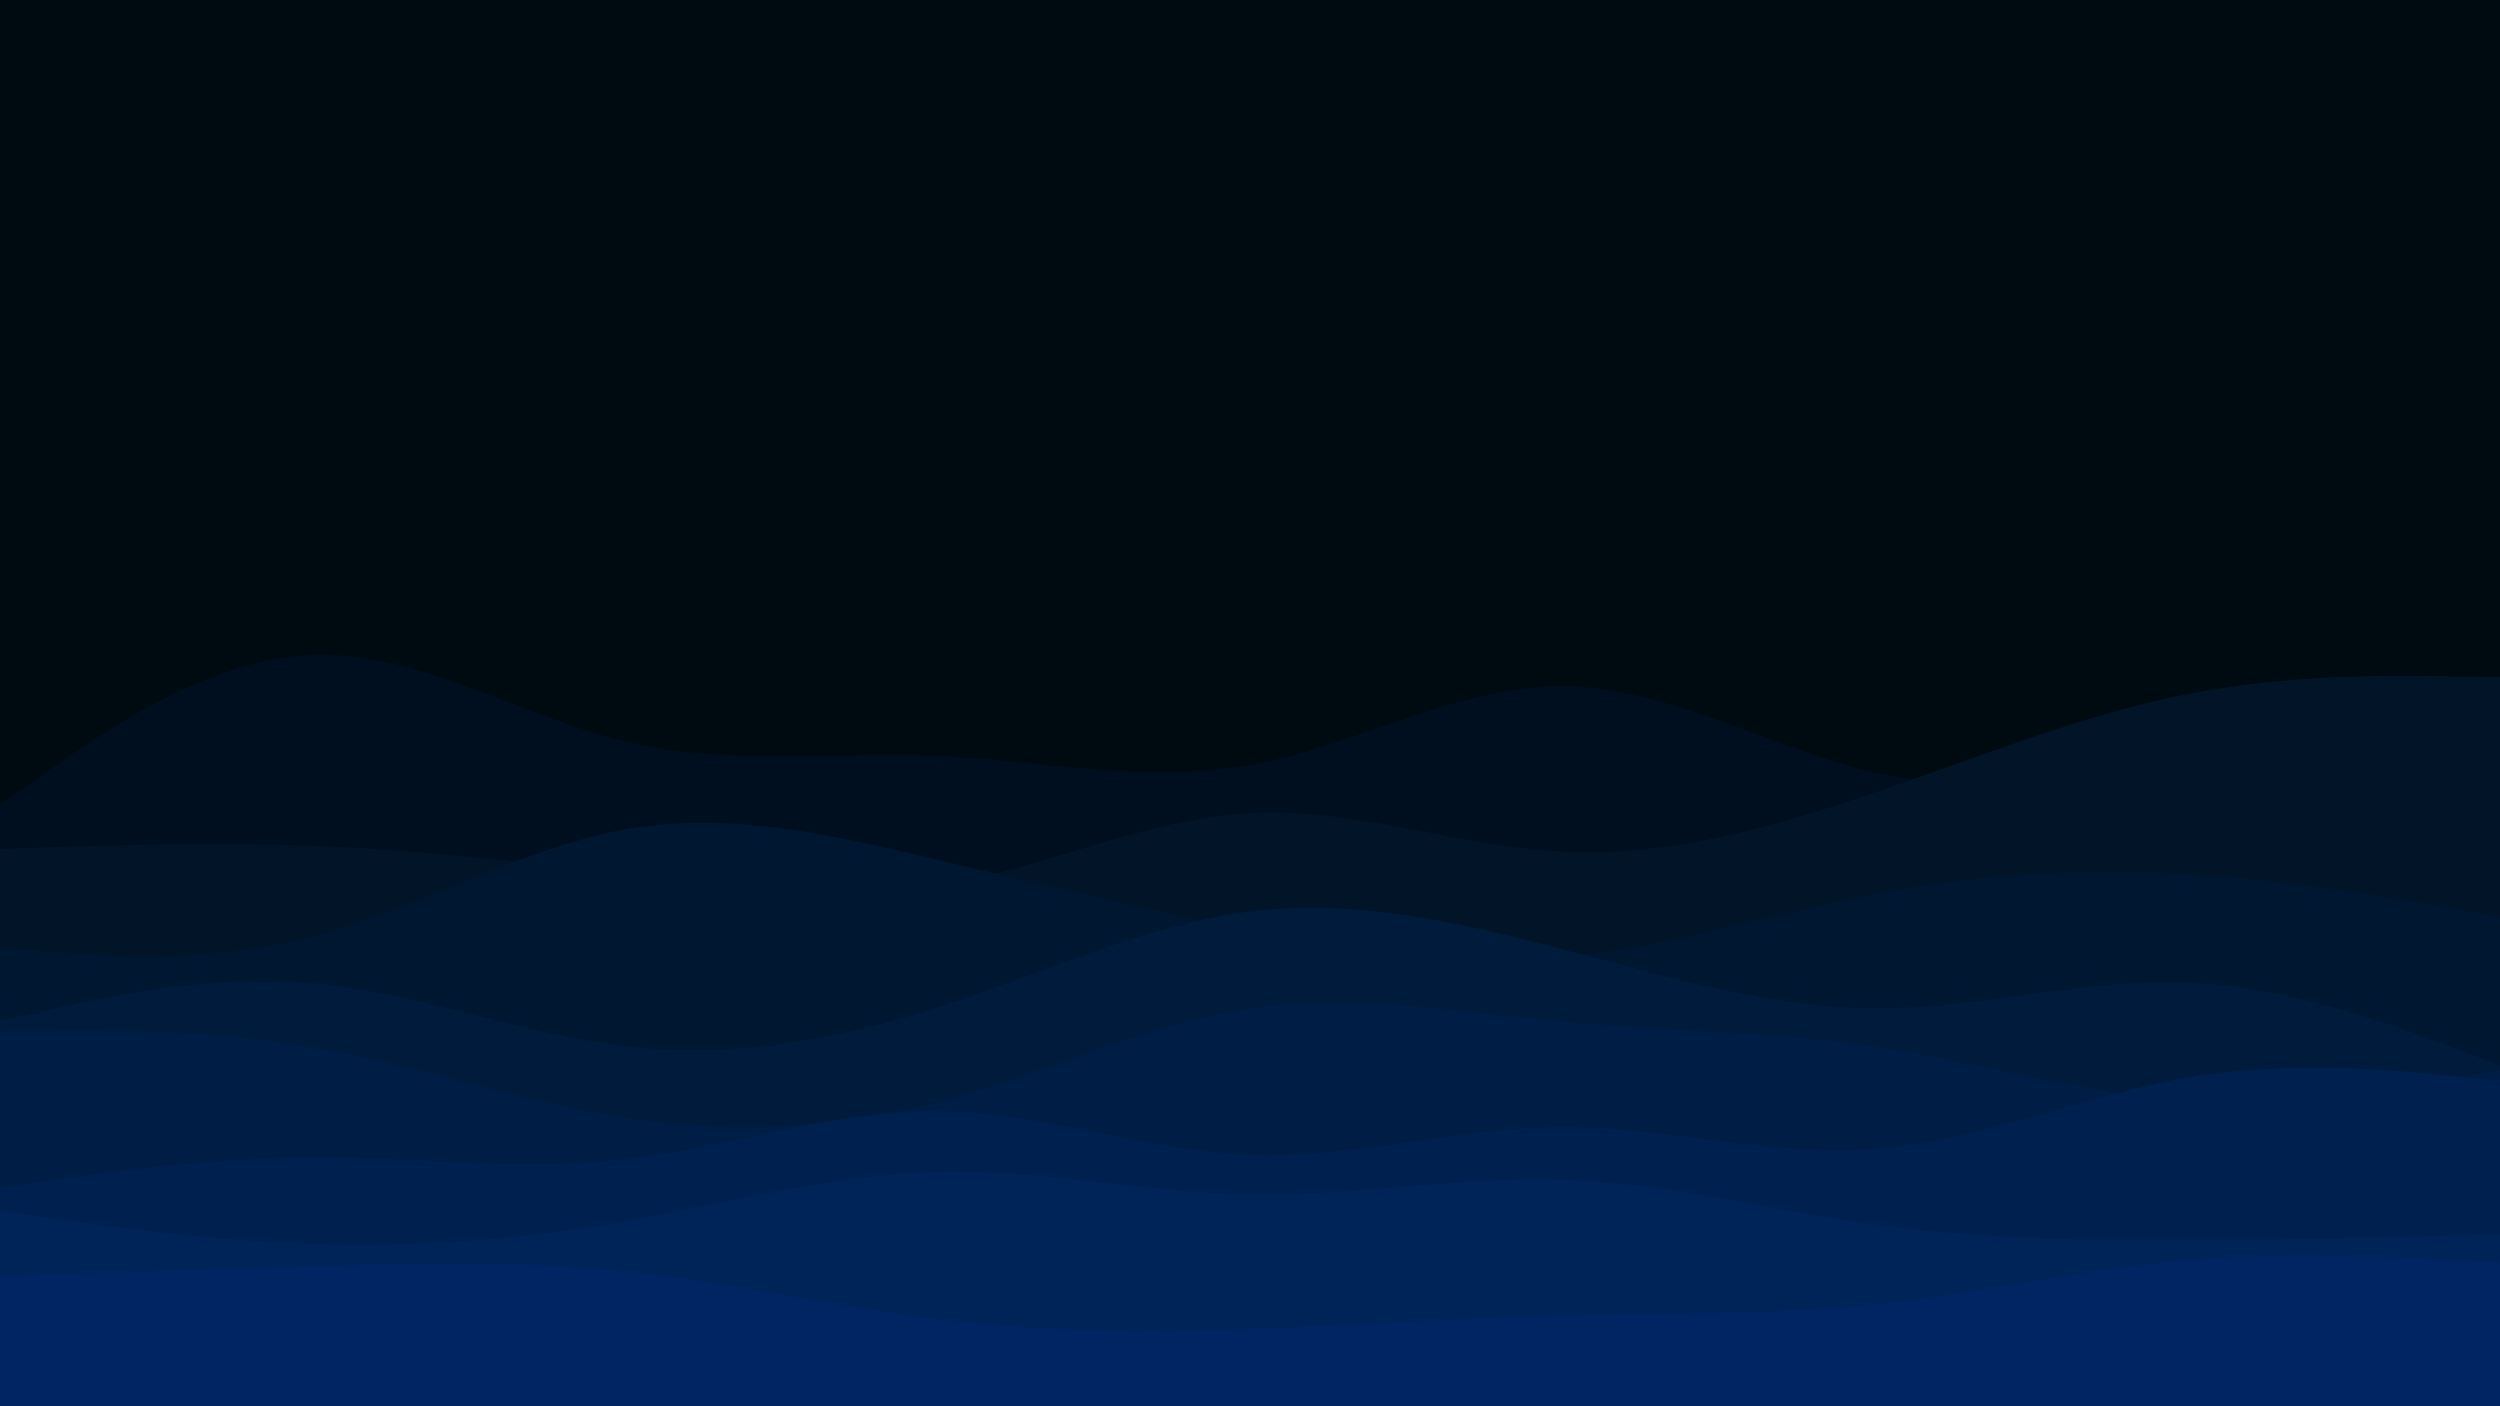 <svg id="visual" viewBox="0 0 960 540" width="960" height="540" xmlns="http://www.w3.org/2000/svg" xmlns:xlink="http://www.w3.org/1999/xlink" version="1.1"><rect x="0" y="0" width="960" height="540" fill="#000a11"></rect><path d="M0 309L20 295C40 281 80 253 120 251.5C160 250 200 275 240 284.7C280 294.3 320 288.7 360 290.3C400 292 440 301 480 293.8C520 286.7 560 263.3 600 263.5C640 263.7 680 287.3 720 296.7C760 306 800 301 840 302.7C880 304.3 920 312.7 940 316.8L960 321L960 541L940 541C920 541 880 541 840 541C800 541 760 541 720 541C680 541 640 541 600 541C560 541 520 541 480 541C440 541 400 541 360 541C320 541 280 541 240 541C200 541 160 541 120 541C80 541 40 541 20 541L0 541Z" fill="#000f1f"></path><path d="M0 326L20 325.3C40 324.7 80 323.3 120 324.8C160 326.3 200 330.7 240 335.8C280 341 320 347 360 340.3C400 333.7 440 314.3 480 312.2C520 310 560 325 600 327C640 329 680 318 720 304.3C760 290.7 800 274.3 840 266.5C880 258.7 920 259.3 940 259.7L960 260L960 541L940 541C920 541 880 541 840 541C800 541 760 541 720 541C680 541 640 541 600 541C560 541 520 541 480 541C440 541 400 541 360 541C320 541 280 541 240 541C200 541 160 541 120 541C80 541 40 541 20 541L0 541Z" fill="#011428"></path><path d="M0 364L20 365.5C40 367 80 370 120 359.7C160 349.3 200 325.7 240 318.5C280 311.3 320 320.7 360 330.2C400 339.7 440 349.3 480 357.2C520 365 560 371 600 367.5C640 364 680 351 720 343.3C760 335.7 800 333.3 840 335.7C880 338 920 345 940 348.5L960 352L960 541L940 541C920 541 880 541 840 541C800 541 760 541 720 541C680 541 640 541 600 541C560 541 520 541 480 541C440 541 400 541 360 541C320 541 280 541 240 541C200 541 160 541 120 541C80 541 40 541 20 541L0 541Z" fill="#001732"></path><path d="M0 392L20 387.5C40 383 80 374 120 377.5C160 381 200 397 240 401.7C280 406.3 320 399.7 360 386.8C400 374 440 355 480 350C520 345 560 354 600 364.5C640 375 680 387 720 387.2C760 387.3 800 375.7 840 377.3C880 379 920 394 940 401.5L960 409L960 541L940 541C920 541 880 541 840 541C800 541 760 541 720 541C680 541 640 541 600 541C560 541 520 541 480 541C440 541 400 541 360 541C320 541 280 541 240 541C200 541 160 541 120 541C80 541 40 541 20 541L0 541Z" fill="#001b3b"></path><path d="M0 396L20 395.8C40 395.7 80 395.3 120 402.2C160 409 200 423 240 429.2C280 435.3 320 433.7 360 423.2C400 412.7 440 393.3 480 387.3C520 381.3 560 388.7 600 392.3C640 396 680 396 720 402C760 408 800 420 840 422.5C880 425 920 418 940 414.5L960 411L960 541L940 541C920 541 880 541 840 541C800 541 760 541 720 541C680 541 640 541 600 541C560 541 520 541 480 541C440 541 400 541 360 541C320 541 280 541 240 541C200 541 160 541 120 541C80 541 40 541 20 541L0 541Z" fill="#001d45"></path><path d="M0 456L20 453.2C40 450.3 80 444.7 120 444.5C160 444.3 200 449.7 240 445.2C280 440.7 320 426.3 360 426.7C400 427 440 442 480 443.5C520 445 560 433 600 432.8C640 432.7 680 444.3 720 441.3C760 438.3 800 420.7 840 413.8C880 407 920 411 940 413L960 415L960 541L940 541C920 541 880 541 840 541C800 541 760 541 720 541C680 541 640 541 600 541C560 541 520 541 480 541C440 541 400 541 360 541C320 541 280 541 240 541C200 541 160 541 120 541C80 541 40 541 20 541L0 541Z" fill="#00204f"></path><path d="M0 465L20 467.8C40 470.7 80 476.3 120 477.7C160 479 200 476 240 469C280 462 320 451 360 450C400 449 440 458 480 458.7C520 459.3 560 451.7 600 453C640 454.3 680 464.7 720 470.2C760 475.7 800 476.3 840 476.2C880 476 920 475 940 474.5L960 474L960 541L940 541C920 541 880 541 840 541C800 541 760 541 720 541C680 541 640 541 600 541C560 541 520 541 480 541C440 541 400 541 360 541C320 541 280 541 240 541C200 541 160 541 120 541C80 541 40 541 20 541L0 541Z" fill="#002358"></path><path d="M0 490L20 489.3C40 488.7 80 487.3 120 486.2C160 485 200 484 240 488.2C280 492.3 320 501.7 360 506.5C400 511.3 440 511.7 480 510.3C520 509 560 506 600 505C640 504 680 505 720 500.8C760 496.7 800 487.3 840 483.8C880 480.3 920 482.7 940 483.8L960 485L960 541L940 541C920 541 880 541 840 541C800 541 760 541 720 541C680 541 640 541 600 541C560 541 520 541 480 541C440 541 400 541 360 541C320 541 280 541 240 541C200 541 160 541 120 541C80 541 40 541 20 541L0 541Z" fill="#012562"></path></svg>
